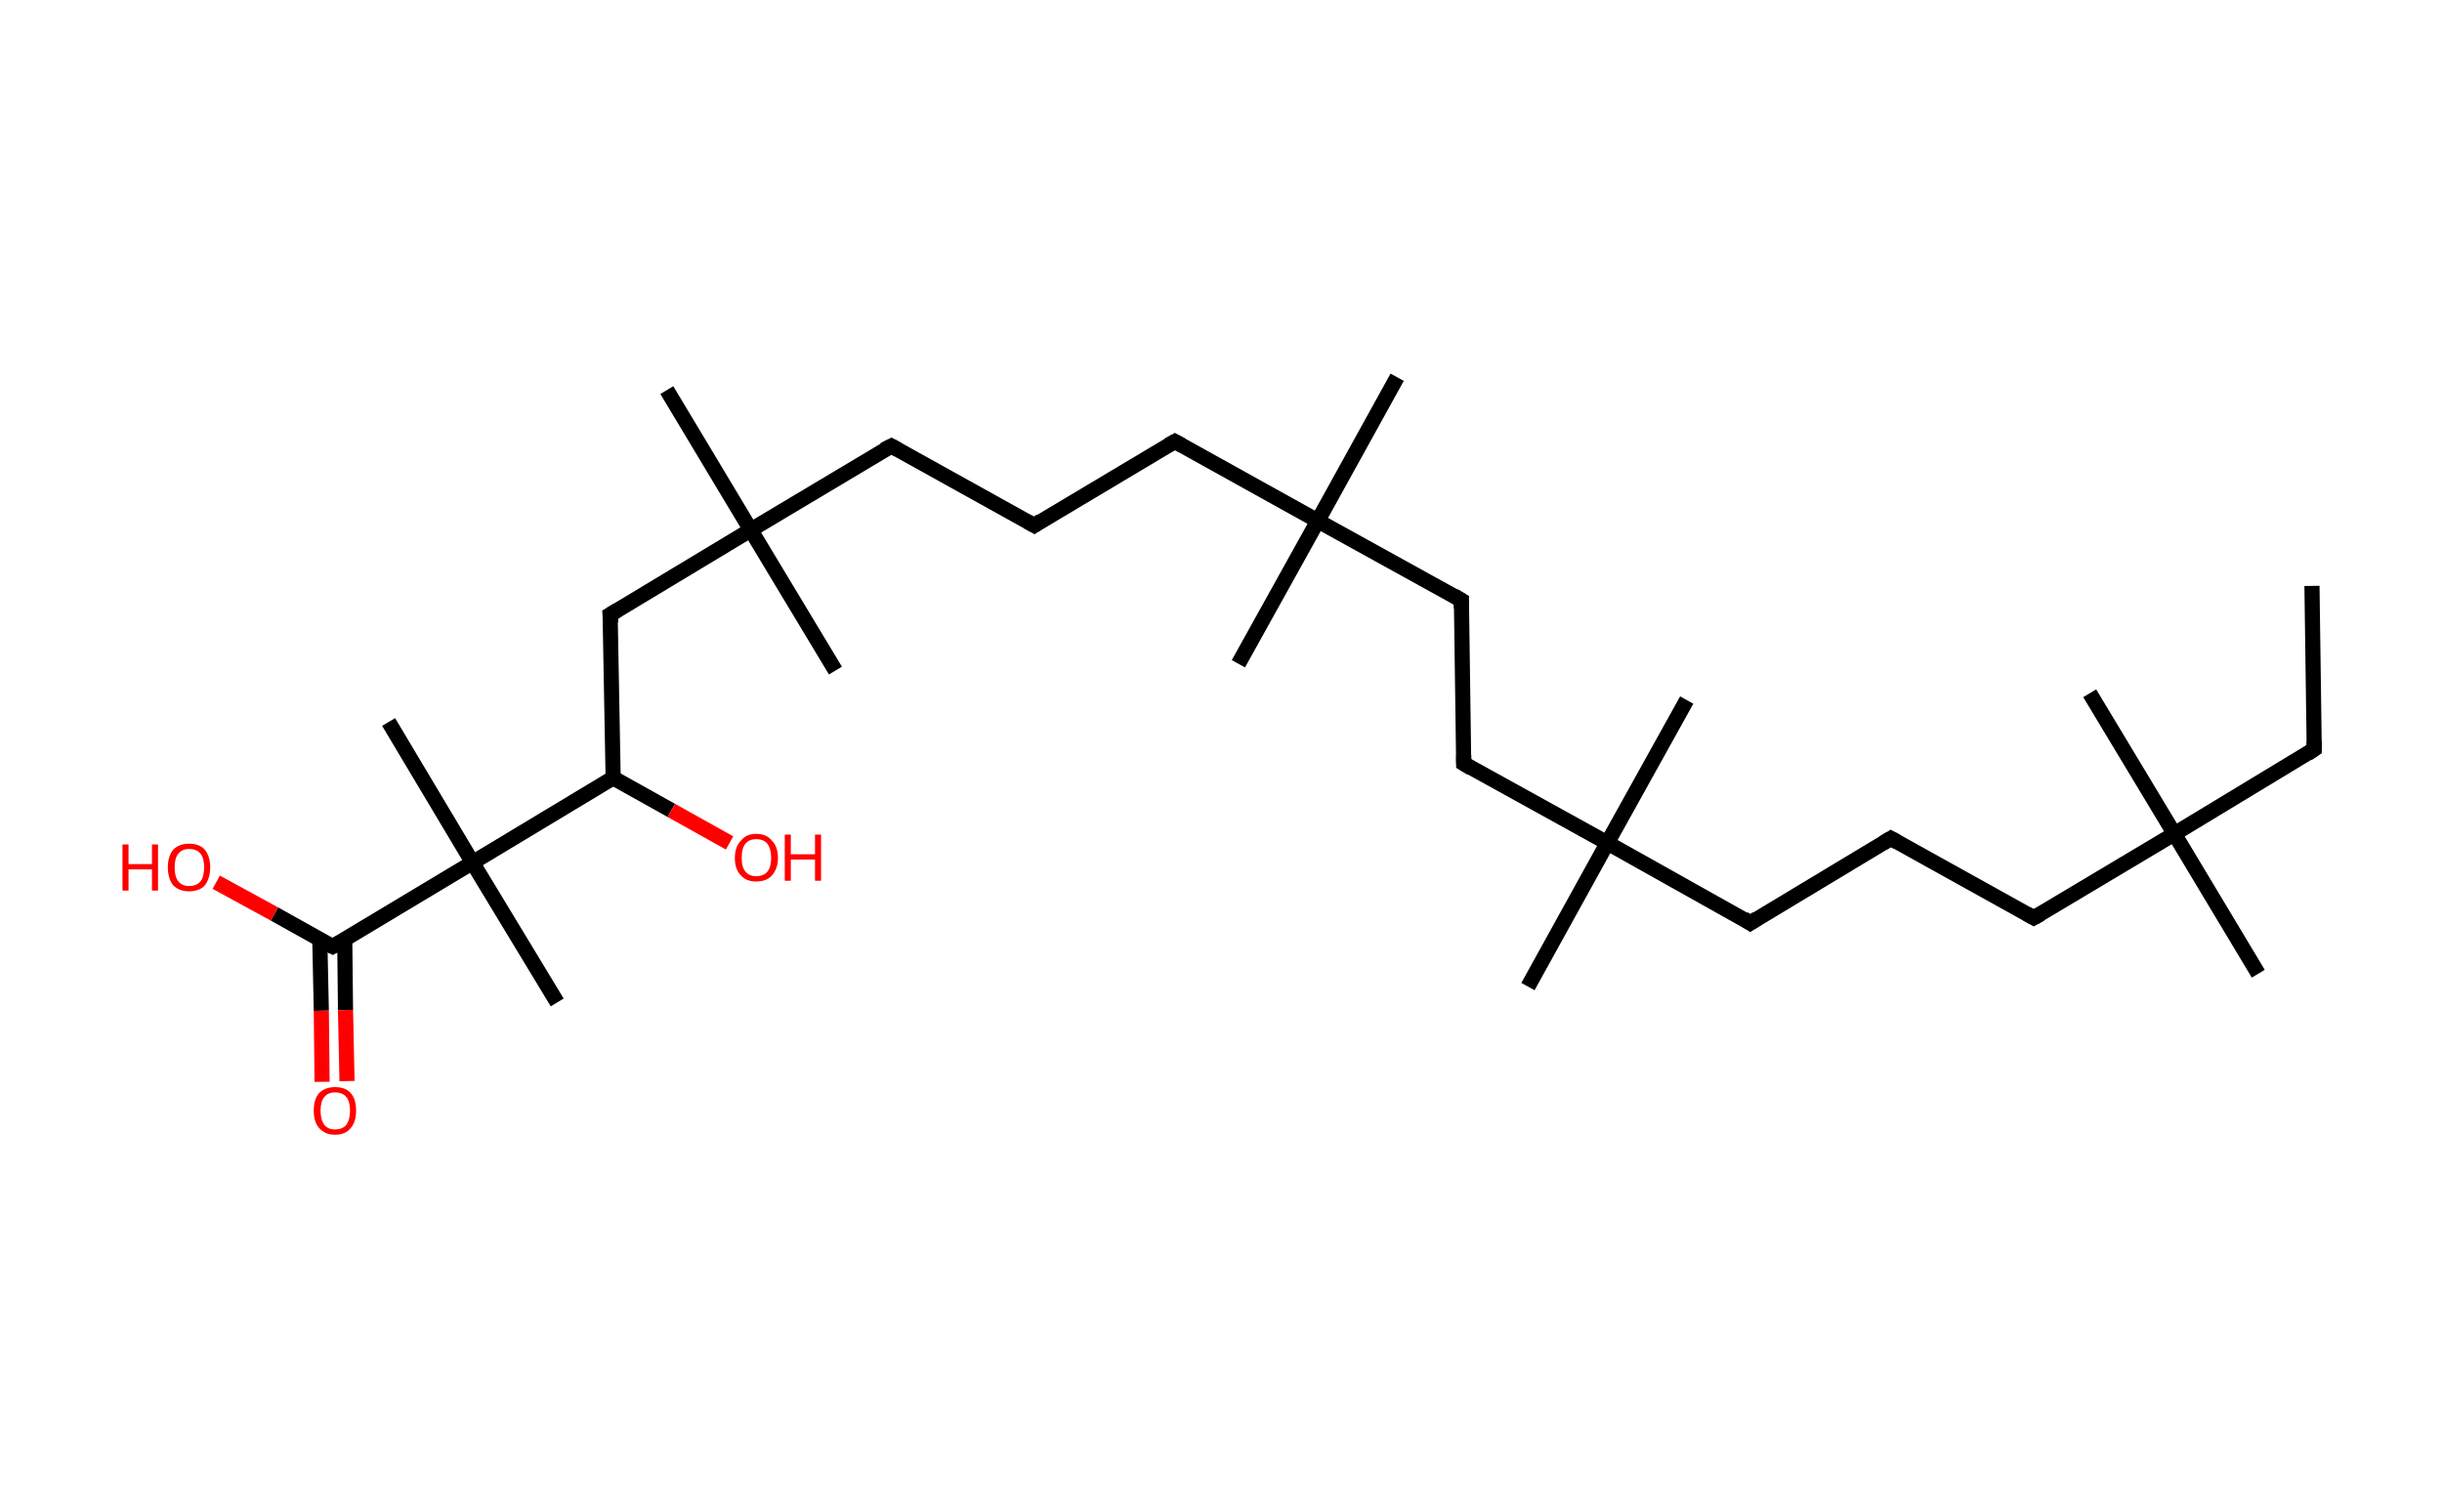 <?xml version='1.0' encoding='ASCII' standalone='yes'?>
<svg xmlns="http://www.w3.org/2000/svg" xmlns:rdkit="http://www.rdkit.org/xml" xmlns:xlink="http://www.w3.org/1999/xlink" version="1.1" baseProfile="full" xml:space="preserve" width="323px" height="200px" viewBox="0 0 323 200">
<!-- END OF HEADER -->
<rect style="opacity:1.0;fill:#FFFFFF;stroke:none" width="323.0" height="200.0" x="0.0" y="0.0"> </rect>
<path class="bond-0 atom-0 atom-1" d="M 305.8,77.5 L 306.1,99.1" style="fill:none;fill-rule:evenodd;stroke:#000000;stroke-width:2.0px;stroke-linecap:butt;stroke-linejoin:miter;stroke-opacity:1"/>
<path class="bond-1 atom-1 atom-2" d="M 306.1,99.1 L 287.6,110.3" style="fill:none;fill-rule:evenodd;stroke:#000000;stroke-width:2.0px;stroke-linecap:butt;stroke-linejoin:miter;stroke-opacity:1"/>
<path class="bond-2 atom-2 atom-3" d="M 287.6,110.3 L 276.4,91.7" style="fill:none;fill-rule:evenodd;stroke:#000000;stroke-width:2.0px;stroke-linecap:butt;stroke-linejoin:miter;stroke-opacity:1"/>
<path class="bond-3 atom-2 atom-4" d="M 287.6,110.3 L 298.7,128.8" style="fill:none;fill-rule:evenodd;stroke:#000000;stroke-width:2.0px;stroke-linecap:butt;stroke-linejoin:miter;stroke-opacity:1"/>
<path class="bond-4 atom-2 atom-5" d="M 287.6,110.3 L 269.0,121.4" style="fill:none;fill-rule:evenodd;stroke:#000000;stroke-width:2.0px;stroke-linecap:butt;stroke-linejoin:miter;stroke-opacity:1"/>
<path class="bond-5 atom-5 atom-6" d="M 269.0,121.4 L 250.1,110.9" style="fill:none;fill-rule:evenodd;stroke:#000000;stroke-width:2.0px;stroke-linecap:butt;stroke-linejoin:miter;stroke-opacity:1"/>
<path class="bond-6 atom-6 atom-7" d="M 250.1,110.9 L 231.5,122.1" style="fill:none;fill-rule:evenodd;stroke:#000000;stroke-width:2.0px;stroke-linecap:butt;stroke-linejoin:miter;stroke-opacity:1"/>
<path class="bond-7 atom-7 atom-8" d="M 231.5,122.1 L 212.6,111.5" style="fill:none;fill-rule:evenodd;stroke:#000000;stroke-width:2.0px;stroke-linecap:butt;stroke-linejoin:miter;stroke-opacity:1"/>
<path class="bond-8 atom-8 atom-9" d="M 212.6,111.5 L 223.1,92.6" style="fill:none;fill-rule:evenodd;stroke:#000000;stroke-width:2.0px;stroke-linecap:butt;stroke-linejoin:miter;stroke-opacity:1"/>
<path class="bond-9 atom-8 atom-10" d="M 212.6,111.5 L 202.1,130.5" style="fill:none;fill-rule:evenodd;stroke:#000000;stroke-width:2.0px;stroke-linecap:butt;stroke-linejoin:miter;stroke-opacity:1"/>
<path class="bond-10 atom-8 atom-11" d="M 212.6,111.5 L 193.6,101.0" style="fill:none;fill-rule:evenodd;stroke:#000000;stroke-width:2.0px;stroke-linecap:butt;stroke-linejoin:miter;stroke-opacity:1"/>
<path class="bond-11 atom-11 atom-12" d="M 193.6,101.0 L 193.3,79.4" style="fill:none;fill-rule:evenodd;stroke:#000000;stroke-width:2.0px;stroke-linecap:butt;stroke-linejoin:miter;stroke-opacity:1"/>
<path class="bond-12 atom-12 atom-13" d="M 193.3,79.4 L 174.3,68.9" style="fill:none;fill-rule:evenodd;stroke:#000000;stroke-width:2.0px;stroke-linecap:butt;stroke-linejoin:miter;stroke-opacity:1"/>
<path class="bond-13 atom-13 atom-14" d="M 174.3,68.9 L 184.8,49.9" style="fill:none;fill-rule:evenodd;stroke:#000000;stroke-width:2.0px;stroke-linecap:butt;stroke-linejoin:miter;stroke-opacity:1"/>
<path class="bond-14 atom-13 atom-15" d="M 174.3,68.9 L 163.8,87.8" style="fill:none;fill-rule:evenodd;stroke:#000000;stroke-width:2.0px;stroke-linecap:butt;stroke-linejoin:miter;stroke-opacity:1"/>
<path class="bond-15 atom-13 atom-16" d="M 174.3,68.9 L 155.4,58.4" style="fill:none;fill-rule:evenodd;stroke:#000000;stroke-width:2.0px;stroke-linecap:butt;stroke-linejoin:miter;stroke-opacity:1"/>
<path class="bond-16 atom-16 atom-17" d="M 155.4,58.4 L 136.8,69.5" style="fill:none;fill-rule:evenodd;stroke:#000000;stroke-width:2.0px;stroke-linecap:butt;stroke-linejoin:miter;stroke-opacity:1"/>
<path class="bond-17 atom-17 atom-18" d="M 136.8,69.5 L 117.9,59.0" style="fill:none;fill-rule:evenodd;stroke:#000000;stroke-width:2.0px;stroke-linecap:butt;stroke-linejoin:miter;stroke-opacity:1"/>
<path class="bond-18 atom-18 atom-19" d="M 117.9,59.0 L 99.3,70.1" style="fill:none;fill-rule:evenodd;stroke:#000000;stroke-width:2.0px;stroke-linecap:butt;stroke-linejoin:miter;stroke-opacity:1"/>
<path class="bond-19 atom-19 atom-20" d="M 99.3,70.1 L 110.5,88.7" style="fill:none;fill-rule:evenodd;stroke:#000000;stroke-width:2.0px;stroke-linecap:butt;stroke-linejoin:miter;stroke-opacity:1"/>
<path class="bond-20 atom-19 atom-21" d="M 99.3,70.1 L 88.2,51.6" style="fill:none;fill-rule:evenodd;stroke:#000000;stroke-width:2.0px;stroke-linecap:butt;stroke-linejoin:miter;stroke-opacity:1"/>
<path class="bond-21 atom-19 atom-22" d="M 99.3,70.1 L 80.7,81.3" style="fill:none;fill-rule:evenodd;stroke:#000000;stroke-width:2.0px;stroke-linecap:butt;stroke-linejoin:miter;stroke-opacity:1"/>
<path class="bond-22 atom-22 atom-23" d="M 80.7,81.3 L 81.1,102.9" style="fill:none;fill-rule:evenodd;stroke:#000000;stroke-width:2.0px;stroke-linecap:butt;stroke-linejoin:miter;stroke-opacity:1"/>
<path class="bond-23 atom-23 atom-24" d="M 81.1,102.9 L 88.8,107.2" style="fill:none;fill-rule:evenodd;stroke:#000000;stroke-width:2.0px;stroke-linecap:butt;stroke-linejoin:miter;stroke-opacity:1"/>
<path class="bond-23 atom-23 atom-24" d="M 88.8,107.2 L 96.5,111.5" style="fill:none;fill-rule:evenodd;stroke:#FF0000;stroke-width:2.0px;stroke-linecap:butt;stroke-linejoin:miter;stroke-opacity:1"/>
<path class="bond-24 atom-23 atom-25" d="M 81.1,102.9 L 62.5,114.1" style="fill:none;fill-rule:evenodd;stroke:#000000;stroke-width:2.0px;stroke-linecap:butt;stroke-linejoin:miter;stroke-opacity:1"/>
<path class="bond-25 atom-25 atom-26" d="M 62.5,114.1 L 51.4,95.5" style="fill:none;fill-rule:evenodd;stroke:#000000;stroke-width:2.0px;stroke-linecap:butt;stroke-linejoin:miter;stroke-opacity:1"/>
<path class="bond-26 atom-25 atom-27" d="M 62.5,114.1 L 73.7,132.6" style="fill:none;fill-rule:evenodd;stroke:#000000;stroke-width:2.0px;stroke-linecap:butt;stroke-linejoin:miter;stroke-opacity:1"/>
<path class="bond-27 atom-25 atom-28" d="M 62.5,114.1 L 44.0,125.2" style="fill:none;fill-rule:evenodd;stroke:#000000;stroke-width:2.0px;stroke-linecap:butt;stroke-linejoin:miter;stroke-opacity:1"/>
<path class="bond-28 atom-28 atom-29" d="M 42.3,124.3 L 42.5,133.7" style="fill:none;fill-rule:evenodd;stroke:#000000;stroke-width:2.0px;stroke-linecap:butt;stroke-linejoin:miter;stroke-opacity:1"/>
<path class="bond-28 atom-28 atom-29" d="M 42.5,133.7 L 42.6,143.1" style="fill:none;fill-rule:evenodd;stroke:#FF0000;stroke-width:2.0px;stroke-linecap:butt;stroke-linejoin:miter;stroke-opacity:1"/>
<path class="bond-28 atom-28 atom-29" d="M 45.6,124.3 L 45.7,133.6" style="fill:none;fill-rule:evenodd;stroke:#000000;stroke-width:2.0px;stroke-linecap:butt;stroke-linejoin:miter;stroke-opacity:1"/>
<path class="bond-28 atom-28 atom-29" d="M 45.7,133.6 L 45.9,143.0" style="fill:none;fill-rule:evenodd;stroke:#FF0000;stroke-width:2.0px;stroke-linecap:butt;stroke-linejoin:miter;stroke-opacity:1"/>
<path class="bond-29 atom-28 atom-30" d="M 44.0,125.2 L 36.3,120.9" style="fill:none;fill-rule:evenodd;stroke:#000000;stroke-width:2.0px;stroke-linecap:butt;stroke-linejoin:miter;stroke-opacity:1"/>
<path class="bond-29 atom-28 atom-30" d="M 36.3,120.9 L 28.6,116.7" style="fill:none;fill-rule:evenodd;stroke:#FF0000;stroke-width:2.0px;stroke-linecap:butt;stroke-linejoin:miter;stroke-opacity:1"/>
<path d="M 306.1,98.0 L 306.1,99.1 L 305.2,99.7" style="fill:none;stroke:#000000;stroke-width:2.0px;stroke-linecap:butt;stroke-linejoin:miter;stroke-opacity:1;"/>
<path d="M 269.9,120.9 L 269.0,121.4 L 268.1,120.9" style="fill:none;stroke:#000000;stroke-width:2.0px;stroke-linecap:butt;stroke-linejoin:miter;stroke-opacity:1;"/>
<path d="M 251.0,111.4 L 250.1,110.9 L 249.1,111.5" style="fill:none;stroke:#000000;stroke-width:2.0px;stroke-linecap:butt;stroke-linejoin:miter;stroke-opacity:1;"/>
<path d="M 232.4,121.5 L 231.5,122.1 L 230.6,121.5" style="fill:none;stroke:#000000;stroke-width:2.0px;stroke-linecap:butt;stroke-linejoin:miter;stroke-opacity:1;"/>
<path d="M 194.6,101.6 L 193.6,101.0 L 193.6,99.9" style="fill:none;stroke:#000000;stroke-width:2.0px;stroke-linecap:butt;stroke-linejoin:miter;stroke-opacity:1;"/>
<path d="M 193.3,80.5 L 193.3,79.4 L 192.3,78.8" style="fill:none;stroke:#000000;stroke-width:2.0px;stroke-linecap:butt;stroke-linejoin:miter;stroke-opacity:1;"/>
<path d="M 156.3,58.9 L 155.4,58.4 L 154.5,58.9" style="fill:none;stroke:#000000;stroke-width:2.0px;stroke-linecap:butt;stroke-linejoin:miter;stroke-opacity:1;"/>
<path d="M 137.7,68.9 L 136.8,69.5 L 135.9,69.0" style="fill:none;stroke:#000000;stroke-width:2.0px;stroke-linecap:butt;stroke-linejoin:miter;stroke-opacity:1;"/>
<path d="M 118.8,59.5 L 117.9,59.0 L 116.9,59.5" style="fill:none;stroke:#000000;stroke-width:2.0px;stroke-linecap:butt;stroke-linejoin:miter;stroke-opacity:1;"/>
<path d="M 81.7,80.7 L 80.7,81.3 L 80.8,82.4" style="fill:none;stroke:#000000;stroke-width:2.0px;stroke-linecap:butt;stroke-linejoin:miter;stroke-opacity:1;"/>
<path d="M 44.9,124.7 L 44.0,125.2 L 43.6,125.0" style="fill:none;stroke:#000000;stroke-width:2.0px;stroke-linecap:butt;stroke-linejoin:miter;stroke-opacity:1;"/>
<path class="atom-24" d="M 97.2 113.5 Q 97.2 112.0, 98.0 111.2 Q 98.7 110.3, 100.0 110.3 Q 101.4 110.3, 102.1 111.2 Q 102.9 112.0, 102.9 113.5 Q 102.9 114.9, 102.1 115.8 Q 101.4 116.6, 100.0 116.6 Q 98.7 116.6, 98.0 115.8 Q 97.2 115.0, 97.2 113.5 M 100.0 115.9 Q 101.0 115.9, 101.5 115.3 Q 102.0 114.7, 102.0 113.5 Q 102.0 112.3, 101.5 111.6 Q 101.0 111.0, 100.0 111.0 Q 99.1 111.0, 98.6 111.6 Q 98.1 112.2, 98.1 113.5 Q 98.1 114.7, 98.6 115.3 Q 99.1 115.9, 100.0 115.9 " fill="#FF0000"/>
<path class="atom-24" d="M 103.8 110.4 L 104.6 110.4 L 104.6 113.0 L 107.8 113.0 L 107.8 110.4 L 108.6 110.4 L 108.6 116.5 L 107.8 116.5 L 107.8 113.7 L 104.6 113.7 L 104.6 116.5 L 103.8 116.5 L 103.8 110.4 " fill="#FF0000"/>
<path class="atom-29" d="M 41.5 146.9 Q 41.5 145.4, 42.2 144.6 Q 43.0 143.8, 44.3 143.8 Q 45.7 143.8, 46.4 144.6 Q 47.1 145.4, 47.1 146.9 Q 47.1 148.4, 46.4 149.2 Q 45.7 150.1, 44.3 150.1 Q 43.0 150.1, 42.2 149.2 Q 41.5 148.4, 41.5 146.9 M 44.3 149.4 Q 45.3 149.4, 45.8 148.8 Q 46.3 148.1, 46.3 146.9 Q 46.3 145.7, 45.8 145.1 Q 45.3 144.5, 44.3 144.5 Q 43.4 144.5, 42.9 145.1 Q 42.4 145.7, 42.4 146.9 Q 42.4 148.1, 42.9 148.8 Q 43.4 149.4, 44.3 149.4 " fill="#FF0000"/>
<path class="atom-30" d="M 16.2 111.7 L 17.0 111.7 L 17.0 114.3 L 20.1 114.3 L 20.1 111.7 L 20.9 111.7 L 20.9 117.8 L 20.1 117.8 L 20.1 115.0 L 17.0 115.0 L 17.0 117.8 L 16.2 117.8 L 16.2 111.7 " fill="#FF0000"/>
<path class="atom-30" d="M 22.2 114.7 Q 22.2 113.3, 22.9 112.4 Q 23.7 111.6, 25.0 111.6 Q 26.4 111.6, 27.1 112.4 Q 27.8 113.3, 27.8 114.7 Q 27.8 116.2, 27.1 117.1 Q 26.4 117.9, 25.0 117.9 Q 23.7 117.9, 22.9 117.1 Q 22.2 116.2, 22.2 114.7 M 25.0 117.2 Q 26.0 117.2, 26.5 116.6 Q 27.0 116.0, 27.0 114.7 Q 27.0 113.5, 26.5 112.9 Q 26.0 112.3, 25.0 112.3 Q 24.1 112.3, 23.6 112.9 Q 23.1 113.5, 23.1 114.7 Q 23.1 116.0, 23.6 116.6 Q 24.1 117.2, 25.0 117.2 " fill="#FF0000"/>
</svg>
